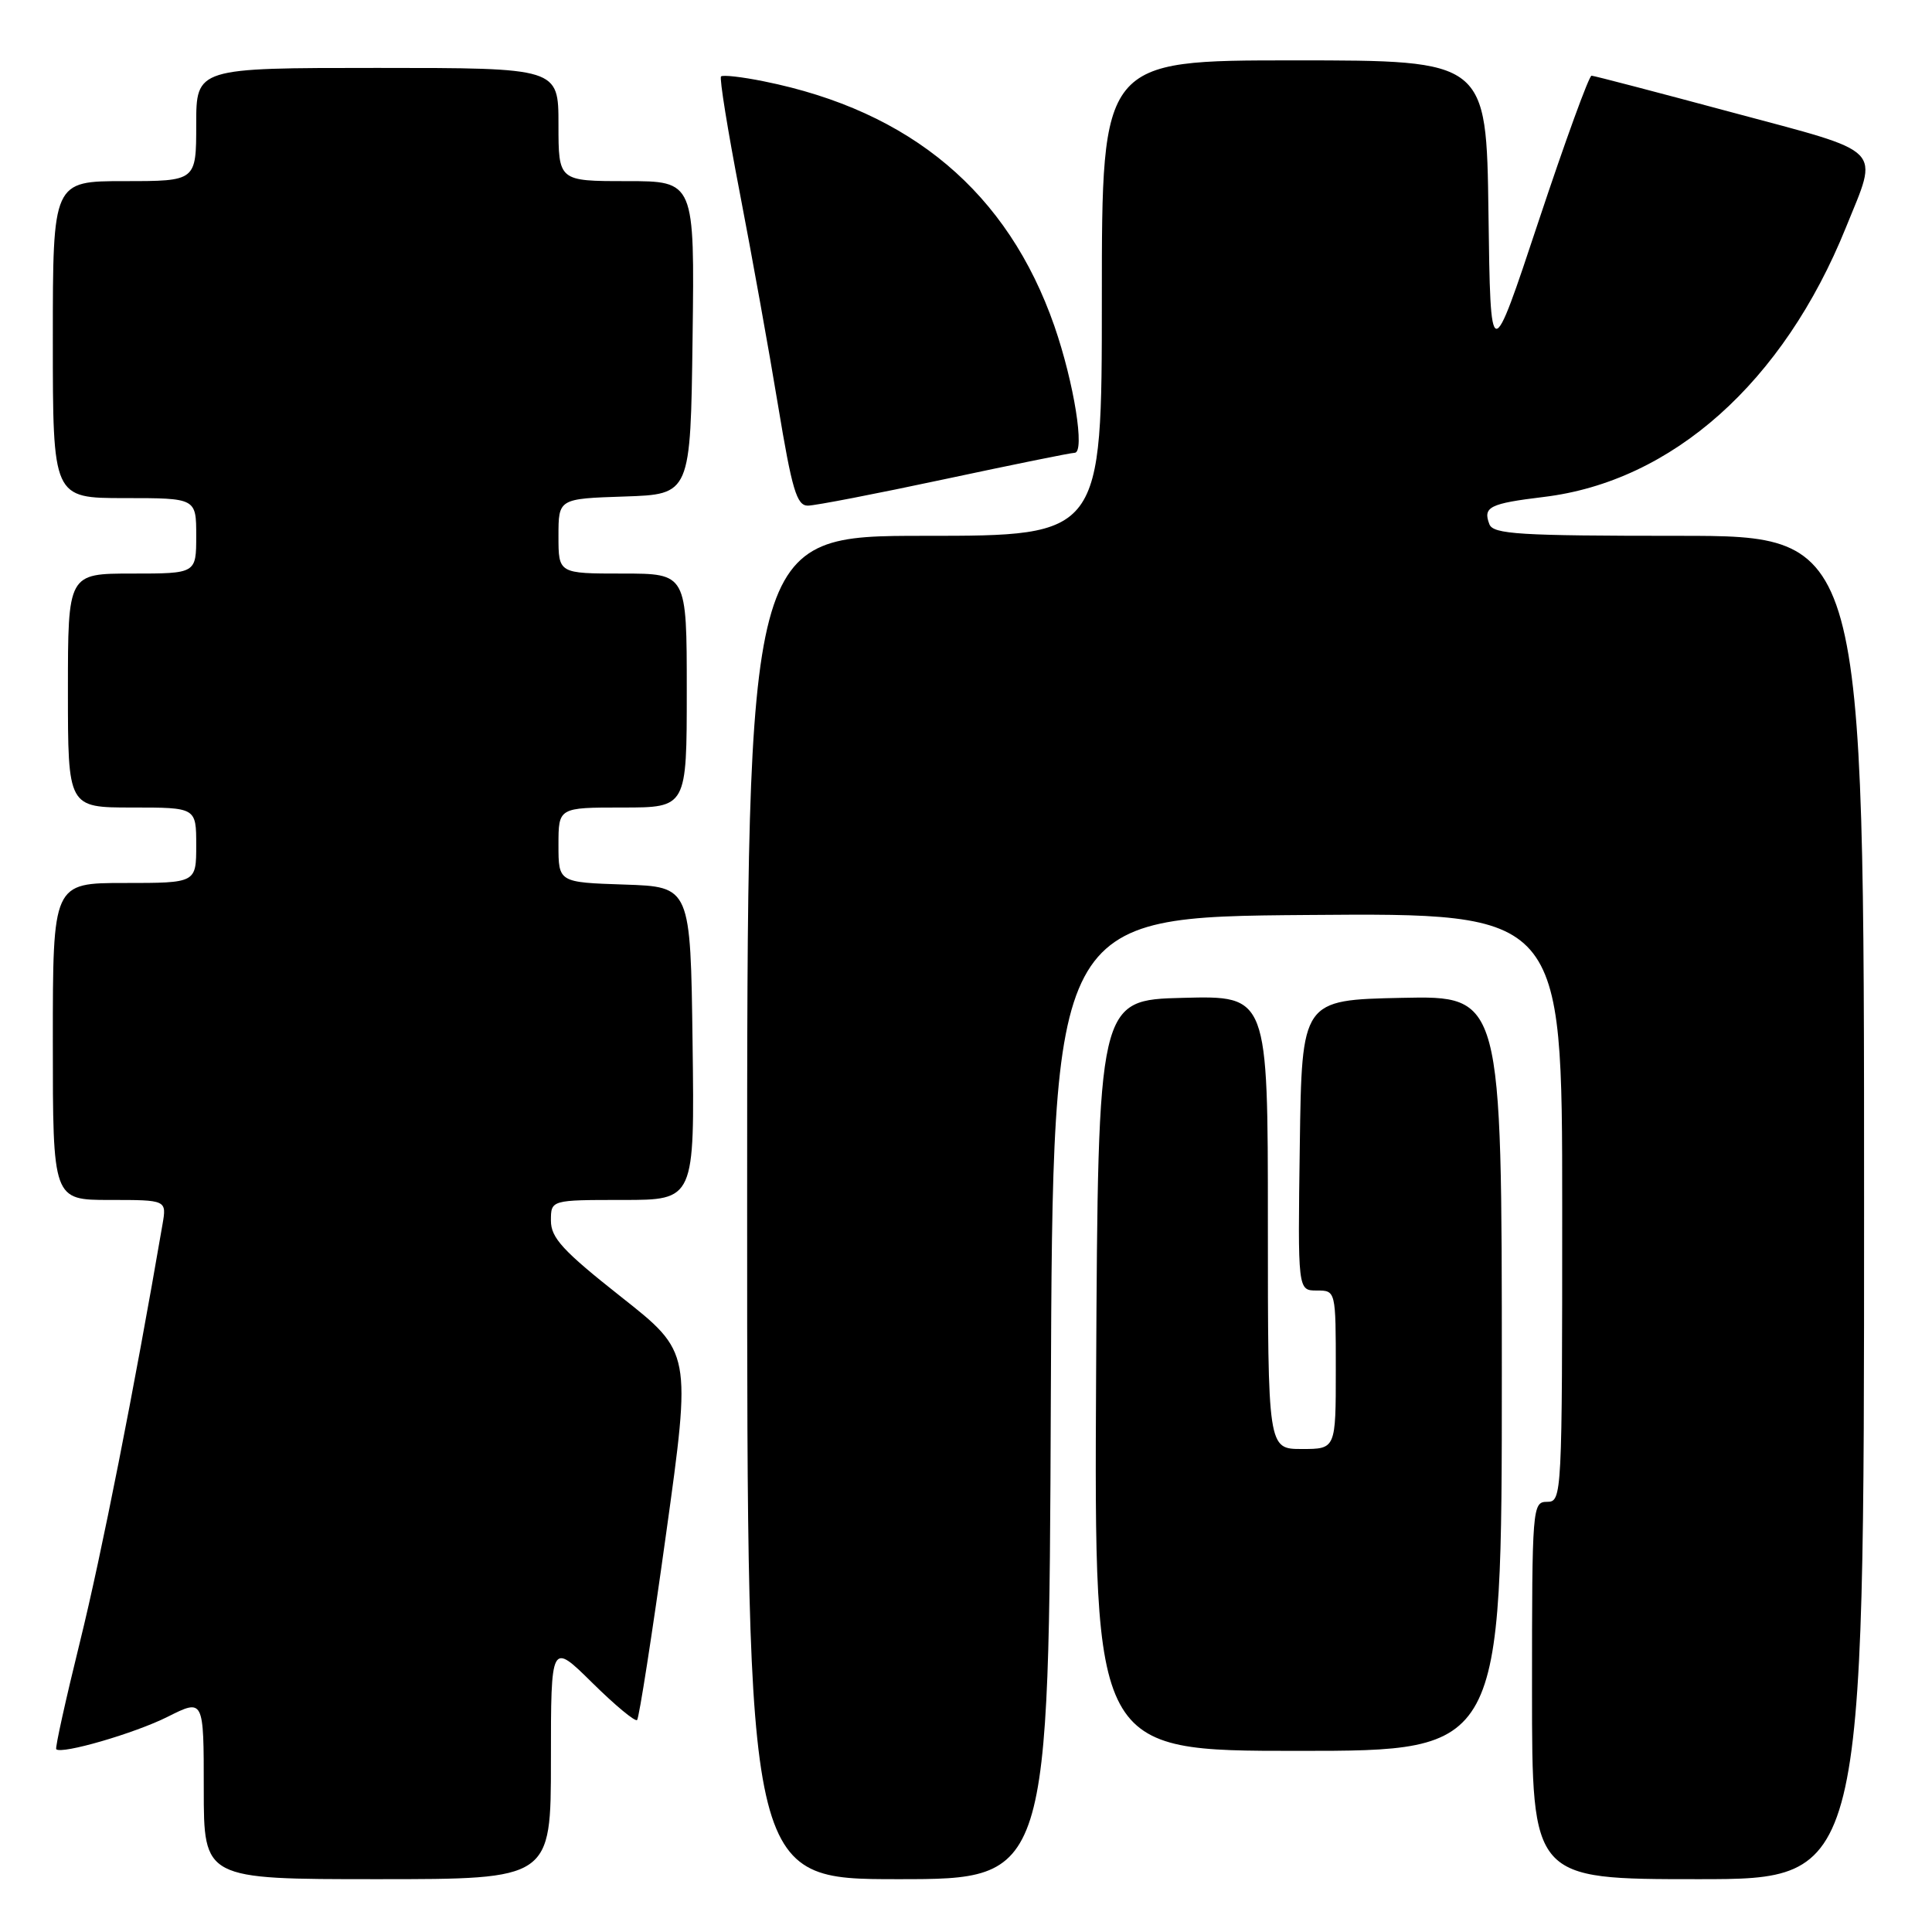 <?xml version="1.0" encoding="UTF-8" standalone="no"?>
<!DOCTYPE svg PUBLIC "-//W3C//DTD SVG 1.1//EN" "http://www.w3.org/Graphics/SVG/1.1/DTD/svg11.dtd" >
<svg xmlns="http://www.w3.org/2000/svg" xmlns:xlink="http://www.w3.org/1999/xlink" version="1.1" viewBox="0 0 256 256">
 <g >
 <path fill="currentColor"
d=" M 73.00 233.28 C 73.00 217.57 73.00 217.57 78.48 222.98 C 81.49 225.95 84.16 228.17 84.42 227.91 C 84.68 227.65 86.41 216.58 88.25 203.31 C 91.61 179.19 91.61 179.19 82.31 171.85 C 74.60 165.76 73.00 164.03 73.00 161.75 C 73.00 159.00 73.00 159.00 82.52 159.00 C 92.04 159.00 92.04 159.00 91.77 138.25 C 91.50 117.50 91.50 117.50 82.75 117.21 C 74.00 116.92 74.00 116.92 74.00 111.96 C 74.00 107.00 74.00 107.00 82.50 107.00 C 91.00 107.00 91.00 107.00 91.00 91.50 C 91.00 76.00 91.00 76.00 82.50 76.00 C 74.00 76.00 74.00 76.00 74.00 71.04 C 74.00 66.08 74.00 66.08 82.75 65.79 C 91.50 65.50 91.50 65.50 91.77 44.75 C 92.04 24.00 92.04 24.00 83.02 24.00 C 74.00 24.00 74.00 24.00 74.00 16.50 C 74.00 9.00 74.00 9.00 50.00 9.00 C 26.00 9.00 26.00 9.00 26.00 16.50 C 26.00 24.00 26.00 24.00 16.50 24.00 C 7.00 24.00 7.00 24.00 7.00 45.00 C 7.00 66.00 7.00 66.00 16.50 66.00 C 26.00 66.00 26.00 66.00 26.00 71.00 C 26.00 76.00 26.00 76.00 17.50 76.00 C 9.00 76.00 9.00 76.00 9.00 91.50 C 9.00 107.00 9.00 107.00 17.50 107.00 C 26.00 107.00 26.00 107.00 26.00 112.00 C 26.00 117.00 26.00 117.00 16.50 117.00 C 7.00 117.00 7.00 117.00 7.00 138.00 C 7.00 159.00 7.00 159.00 14.55 159.00 C 22.09 159.00 22.09 159.00 21.53 162.25 C 17.79 184.03 13.42 206.12 10.61 217.49 C 8.71 225.19 7.29 231.62 7.45 231.78 C 8.16 232.49 17.86 229.67 22.20 227.49 C 27.00 225.08 27.00 225.08 27.00 237.04 C 27.00 249.00 27.00 249.00 50.00 249.00 C 73.00 249.00 73.00 249.00 73.00 233.28 Z  M 139.24 185.25 C 139.50 121.50 139.50 121.50 173.25 121.24 C 207.00 120.97 207.00 120.97 207.00 159.99 C 207.00 198.33 206.97 199.00 205.00 199.00 C 203.05 199.00 203.00 199.67 203.00 224.00 C 203.00 249.00 203.00 249.00 225.00 249.00 C 247.00 249.00 247.00 249.00 247.00 160.00 C 247.00 71.00 247.00 71.00 222.47 71.00 C 201.28 71.00 197.86 70.79 197.35 69.46 C 196.47 67.17 197.38 66.72 204.55 65.85 C 221.58 63.80 236.30 50.68 244.59 30.15 C 248.96 19.34 250.00 20.39 229.50 14.89 C 219.60 12.23 211.23 10.04 210.89 10.03 C 210.56 10.01 207.41 18.66 203.89 29.25 C 197.50 48.50 197.50 48.50 197.23 28.25 C 196.96 8.00 196.96 8.00 171.48 8.00 C 146.00 8.00 146.00 8.00 146.00 39.50 C 146.00 71.00 146.00 71.00 122.50 71.00 C 99.00 71.00 99.00 71.00 99.00 160.00 C 99.00 249.00 99.00 249.00 118.99 249.00 C 138.99 249.00 138.99 249.00 139.24 185.25 Z  M 199.00 181.97 C 199.00 131.94 199.00 131.94 185.75 132.22 C 172.50 132.50 172.50 132.50 172.23 151.75 C 171.96 171.00 171.96 171.00 174.48 171.00 C 177.00 171.00 177.00 171.00 177.00 181.50 C 177.00 192.00 177.00 192.00 172.50 192.00 C 168.00 192.00 168.00 192.00 168.00 161.97 C 168.00 131.93 168.00 131.93 156.75 132.22 C 145.50 132.50 145.50 132.50 145.24 182.25 C 144.98 232.00 144.98 232.00 171.99 232.00 C 199.00 232.00 199.00 232.00 199.00 181.97 Z  M 125.14 63.50 C 134.14 61.58 141.90 60.00 142.39 60.00 C 143.80 60.00 142.32 50.73 139.71 43.20 C 133.55 25.51 120.72 14.70 101.23 10.78 C 98.33 10.19 95.77 9.90 95.54 10.13 C 95.31 10.35 96.43 17.28 98.02 25.52 C 99.61 33.76 101.90 46.46 103.10 53.75 C 104.94 64.87 105.57 67.00 107.04 67.00 C 108.00 67.00 116.15 65.42 125.14 63.50 Z "/>
</g>
</svg>